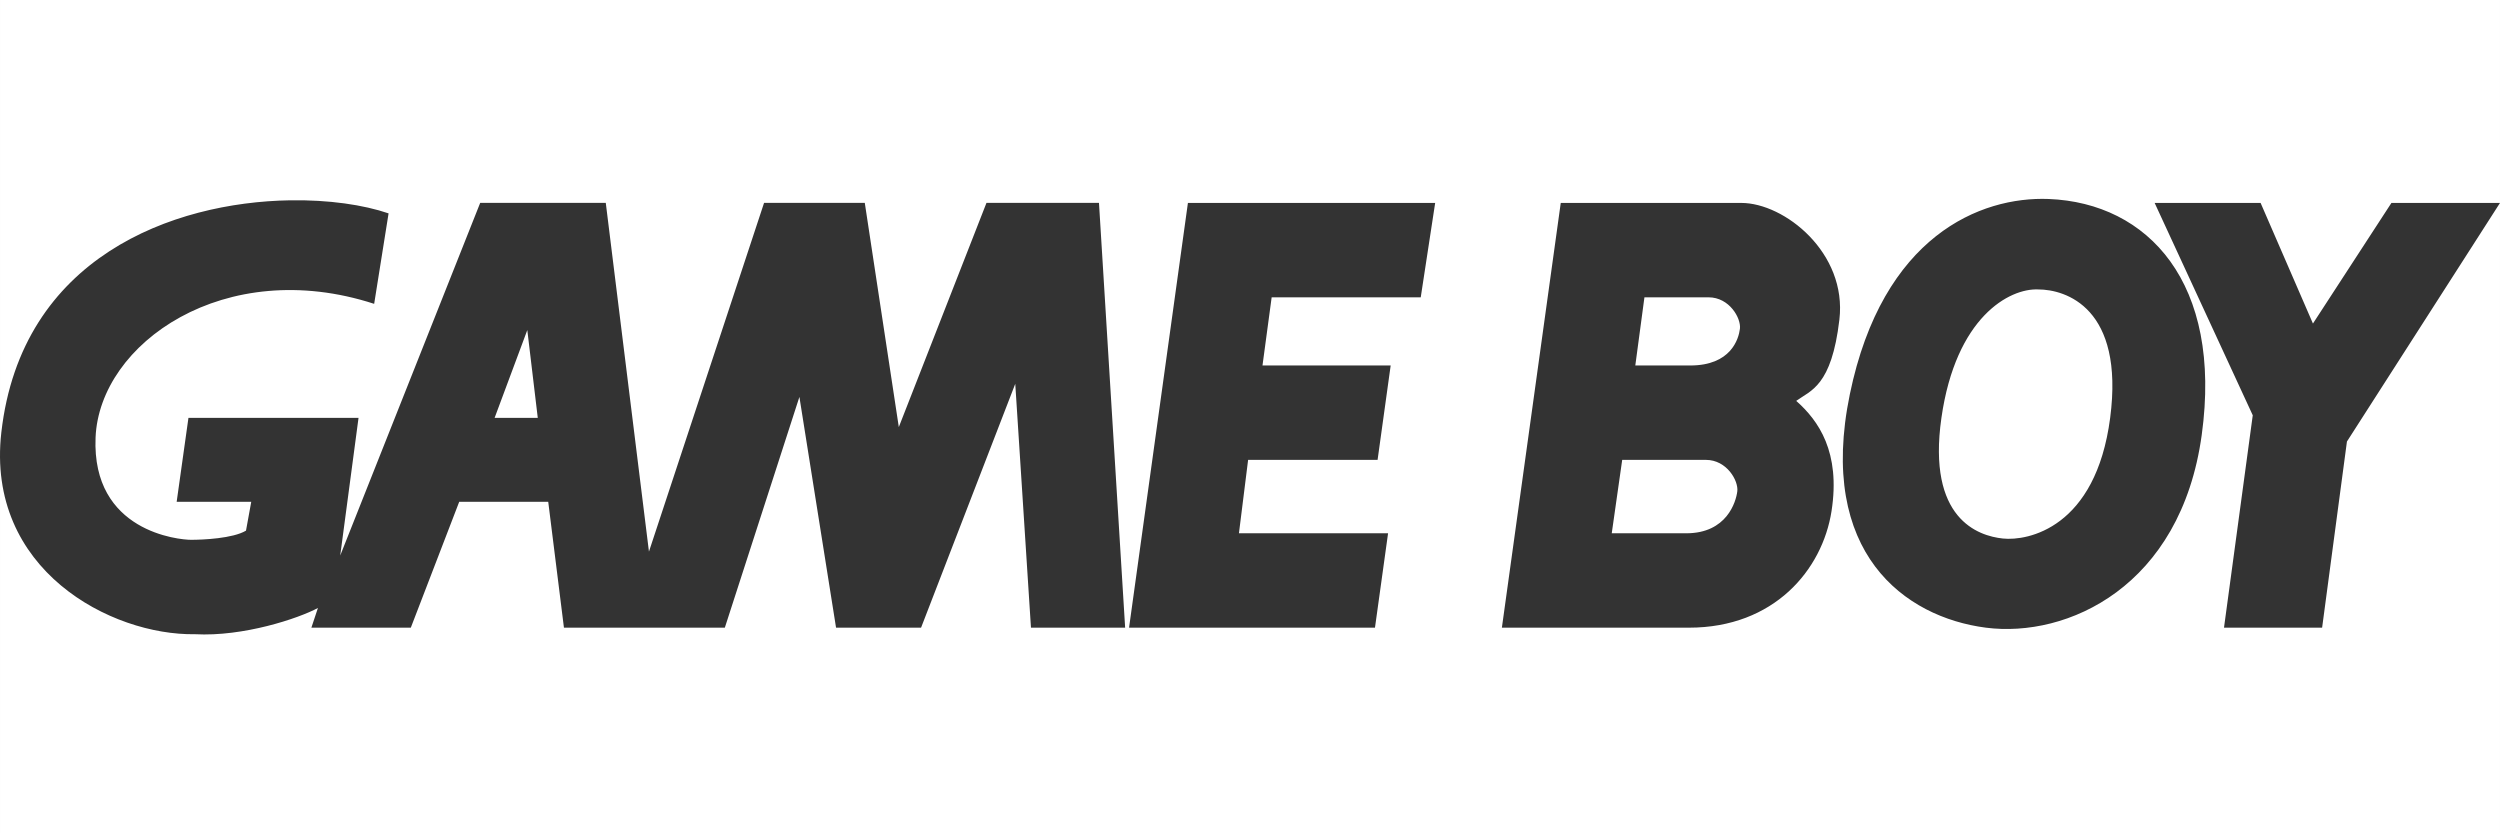 <?xml version="1.0" encoding="UTF-8" standalone="no"?>
<!-- Created with Inkscape (http://www.inkscape.org/) -->

<svg
   width="1500"
   height="500"
   viewBox="0 0 396.875 132.292"
   version="1.1"
   id="svg5"
   inkscape:version="1.2.2 (732a01da63, 2022-12-09)"
   xml:space="preserve"
   sodipodi:docname="gb.svg"
   xmlns:inkscape="http://www.inkscape.org/namespaces/inkscape"
   xmlns:sodipodi="http://sodipodi.sourceforge.net/DTD/sodipodi-0.dtd"
   xmlns="http://www.w3.org/2000/svg"
   xmlns:svg="http://www.w3.org/2000/svg"><rect x="0" y="0" width="396.875" height="132.292" fill="#333333" stroke="none"/><sodipodi:namedview
     id="namedview7"
     pagecolor="#000000"
     bordercolor="#111111"
     borderopacity="1"
     inkscape:showpageshadow="0"
     inkscape:pageopacity="0"
     inkscape:pagecheckerboard="1"
     inkscape:deskcolor="#d1d1d1"
     inkscape:document-units="mm"
     showgrid="false"
     inkscape:zoom="0.44378316"
     inkscape:cx="374.05655"
     inkscape:cy="371.8032"
     inkscape:window-width="1920"
     inkscape:window-height="1009"
     inkscape:window-x="-8"
     inkscape:window-y="-8"
     inkscape:window-maximized="1"
     inkscape:current-layer="layer1" /><defs
     id="defs2" /><g
     inkscape:label="Layer 1"
     inkscape:groupmode="layer"
     id="layer1"><path
       id="rect231"
       style="fill:#ffffff;stroke-width:0.8;stroke-linecap:square;paint-order:fill markers stroke"
       d="M 0 0 L 0 132.292 L 396.875 132.292 L 396.875 32.213 L 372.577 70.093 L 368.636 99.647 L 353.06 99.647 L 357.625 65.926 L 342.049 32.213 L 358.871 32.213 L 367.18 51.363 L 379.64 32.213 L 396.875 32.213 L 396.875 0 L 0 0 z M 325.227 31.589 L 325.227 31.589 C 341.005 32.214 352.849 44.908 349.524 69.05 C 346.202 93.192 328.135 101.308 315.258 99.644 C 302.382 97.979 288.469 87.78 293.66 62.599 C 298.851 37.416 314.427 31.172 325.227 31.589 z M 46.017 31.799 C 52.189 31.696 57.74 32.521 61.686 33.874 L 59.399 48.234 C 35.725 40.534 15.789 54.478 15.171 69.461 C 14.549 84.447 28.462 85.695 30.331 85.695 C 32.2 85.695 36.975 85.486 39.052 84.238 L 39.884 79.66 L 28.045 79.66 L 29.915 66.34 L 56.916 66.34 L 54.009 88.193 L 76.23 32.209 L 96.167 32.209 L 103.021 87.569 L 121.295 32.209 L 137.285 32.209 L 142.686 67.796 L 156.602 32.209 L 174.463 32.209 L 178.616 99.641 L 163.665 99.641 L 161.172 60.931 L 146.22 99.641 L 132.722 99.641 L 126.905 63.011 L 115.067 99.641 L 89.525 99.641 L 87.031 79.661 L 72.91 79.661 L 72.9 79.661 L 65.216 99.641 L 49.432 99.641 L 50.47 96.518 C 47.355 98.184 38.632 101.098 30.948 100.682 C 17.658 100.889 -2.278 90.482 0.213 68.63 C 3.389 40.776 27.5 32.109 46.017 31.799 z M 188.582 32.213 L 227.833 32.213 L 225.543 47.197 L 201.876 47.197 L 200.42 58.021 L 220.769 58.021 L 218.691 73.006 L 198.138 73.006 L 196.682 84.655 L 220.357 84.655 L 218.277 99.647 L 179.237 99.647 L 188.582 32.213 z M 247.769 32.215 L 276.427 32.215 C 283.282 32.215 293.249 40.124 292.004 50.737 C 290.759 61.352 287.435 61.976 285.15 63.641 C 288.682 66.76 292.212 71.756 290.758 81.122 C 289.304 90.489 281.62 99.644 268.121 99.644 L 238.426 99.645 L 238.424 99.645 L 247.769 32.215 z M 323.569 45.949 C 318.998 45.742 310.488 50.323 308.199 66.344 C 305.914 82.37 314.013 85.074 317.959 85.491 C 321.906 85.908 332.705 83.826 334.988 66.344 C 337.273 48.865 327.93 45.95 323.569 45.949 z M 261.054 47.199 L 259.605 58.021 L 268.323 58.021 C 274.761 58.021 276.007 53.859 276.213 52.195 C 276.421 50.529 274.553 47.199 271.231 47.199 L 261.054 47.199 z M 83.709 52.398 L 78.517 66.341 L 78.518 66.341 L 85.371 66.341 L 83.709 52.398 z M 257.524 73.006 L 255.865 84.659 L 267.7 84.659 C 274.137 84.659 275.591 79.665 275.797 78 C 276.006 76.335 274.137 73.006 270.815 73.006 L 257.524 73.006 z " /><g
       id="g4"
       fill="#ffffff"
       transform="matrix(0.123,0,0,0.123,59.872,187.083)" /></g><style
     type="text/css"
     id="style234">
	.st0{fill:#FFF800;}
	.st1{fill:#96E620;}
	.st2{fill:#FFFFFF;}
</style><style
     type="text/css"
     id="style1241">
	.st0{fill:#FFFFFF;}
</style></svg>
